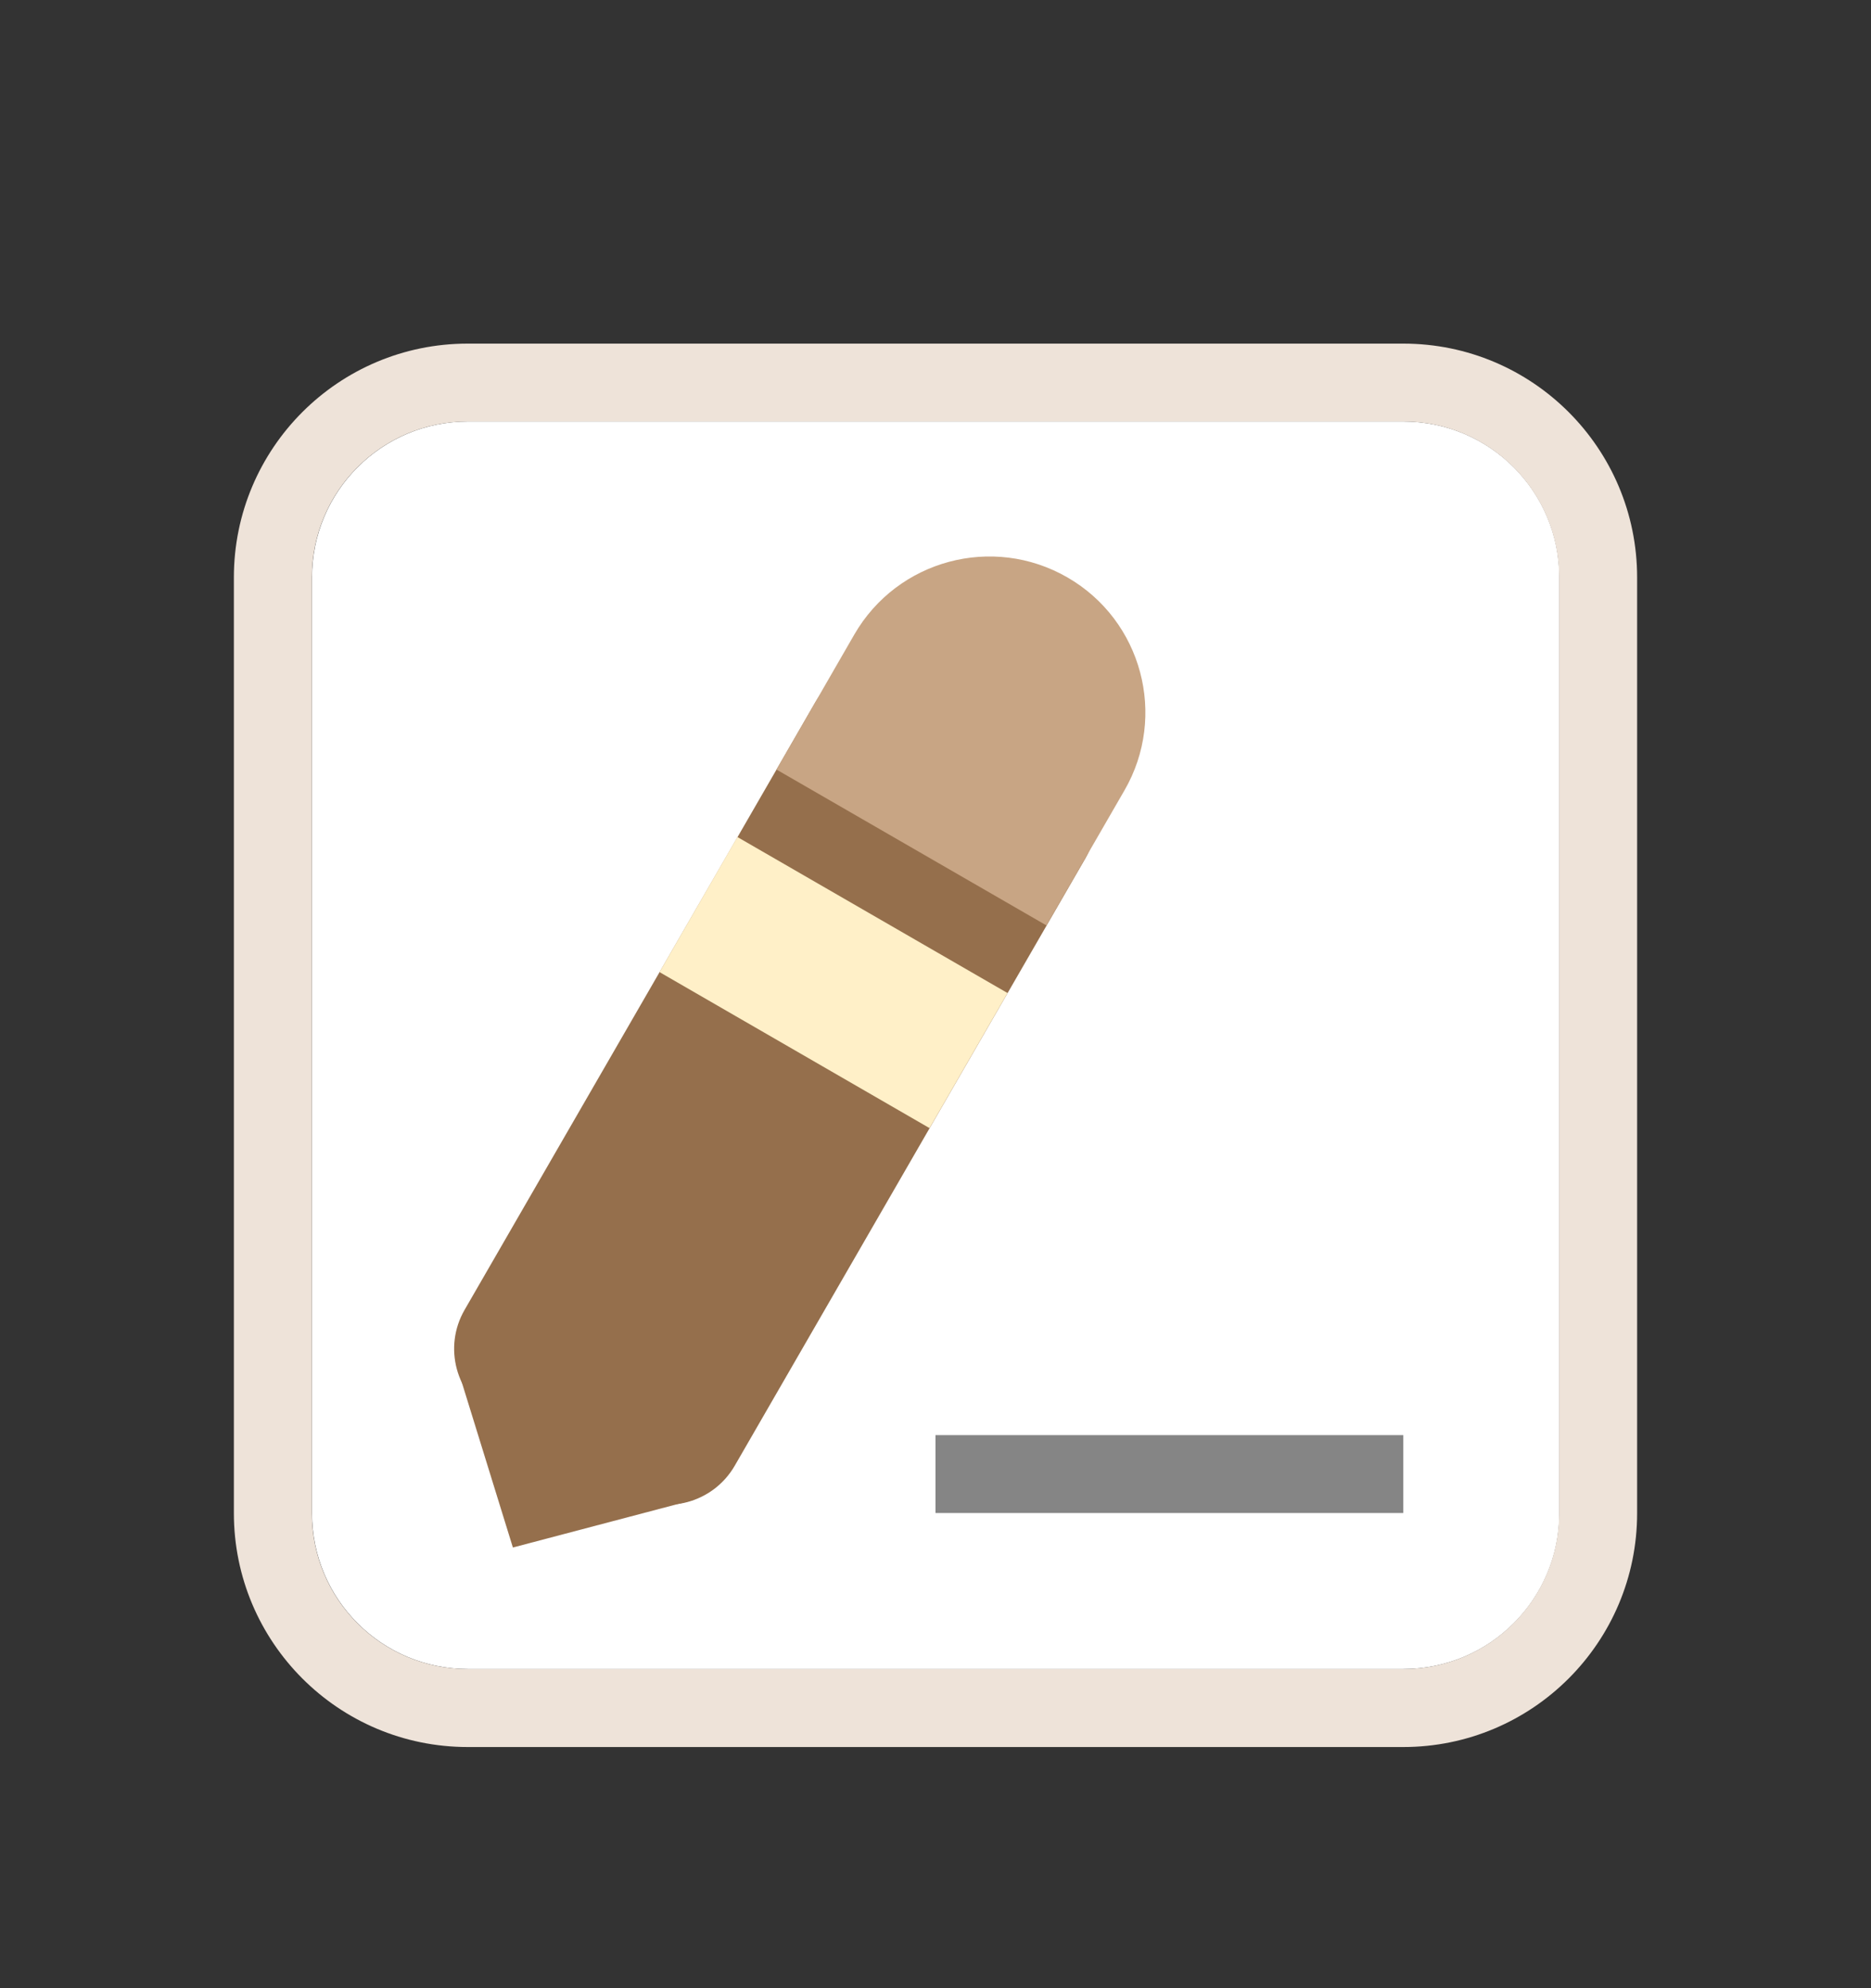 <svg width="16" height="17" viewBox="0 0 16 17" fill="none" xmlns="http://www.w3.org/2000/svg">
<rect x="0" y="0" width="16" height="17" fill="#333333" stroke="none"/>
<path d="M2.668 4.938C2.668 4.201 3.265 3.604 4.001 3.604H12.001C12.738 3.604 13.335 4.201 13.335 4.938V12.938C13.335 13.674 12.738 14.271 12.001 14.271H4.001C3.265 14.271 2.668 13.674 2.668 12.938V4.938Z" fill="white"/>
<path fill-rule="evenodd" clip-rule="evenodd" d="M4 2.938H12C13.105 2.938 14 3.833 14 4.938V12.938C14 14.042 13.105 14.938 12 14.938H4C2.895 14.938 2 14.042 2 12.938V4.938C2 3.833 2.895 2.938 4 2.938ZM4 3.604C3.264 3.604 2.667 4.201 2.667 4.938V12.938C2.667 13.674 3.264 14.271 4 14.271H12C12.736 14.271 13.333 13.674 13.333 12.938V4.938C13.333 4.201 12.736 3.604 12 3.604H4Z" fill="#EEE3D9"/>
<path d="M6.283 12.533C6.098 12.852 5.691 12.961 5.372 12.777L4.217 12.11C3.898 11.926 3.789 11.518 3.973 11.2L6.973 6.004C7.157 5.685 7.565 5.575 7.884 5.76L9.039 6.426C9.357 6.61 9.467 7.018 9.283 7.337L6.283 12.533Z" fill="#956F4C"/>
<path d="M8.949 7.913L6.64 6.58L7.306 5.425C7.675 4.787 8.49 4.569 9.128 4.937C9.766 5.305 9.984 6.121 9.616 6.758L8.949 7.913Z" fill="#C8A584"/>
<path d="M7.949 9.646L5.64 8.312L6.306 7.157L8.616 8.491L7.949 9.646Z" fill="#FFF0C8"/>
<path d="M4.386 13.232L5.93 12.825L3.897 11.651L4.386 13.232Z" fill="#956F4C"/>
<path d="M12 12.271L12 12.937L8 12.937L8 12.271L12 12.271Z" fill="#858585"/>
</svg>
